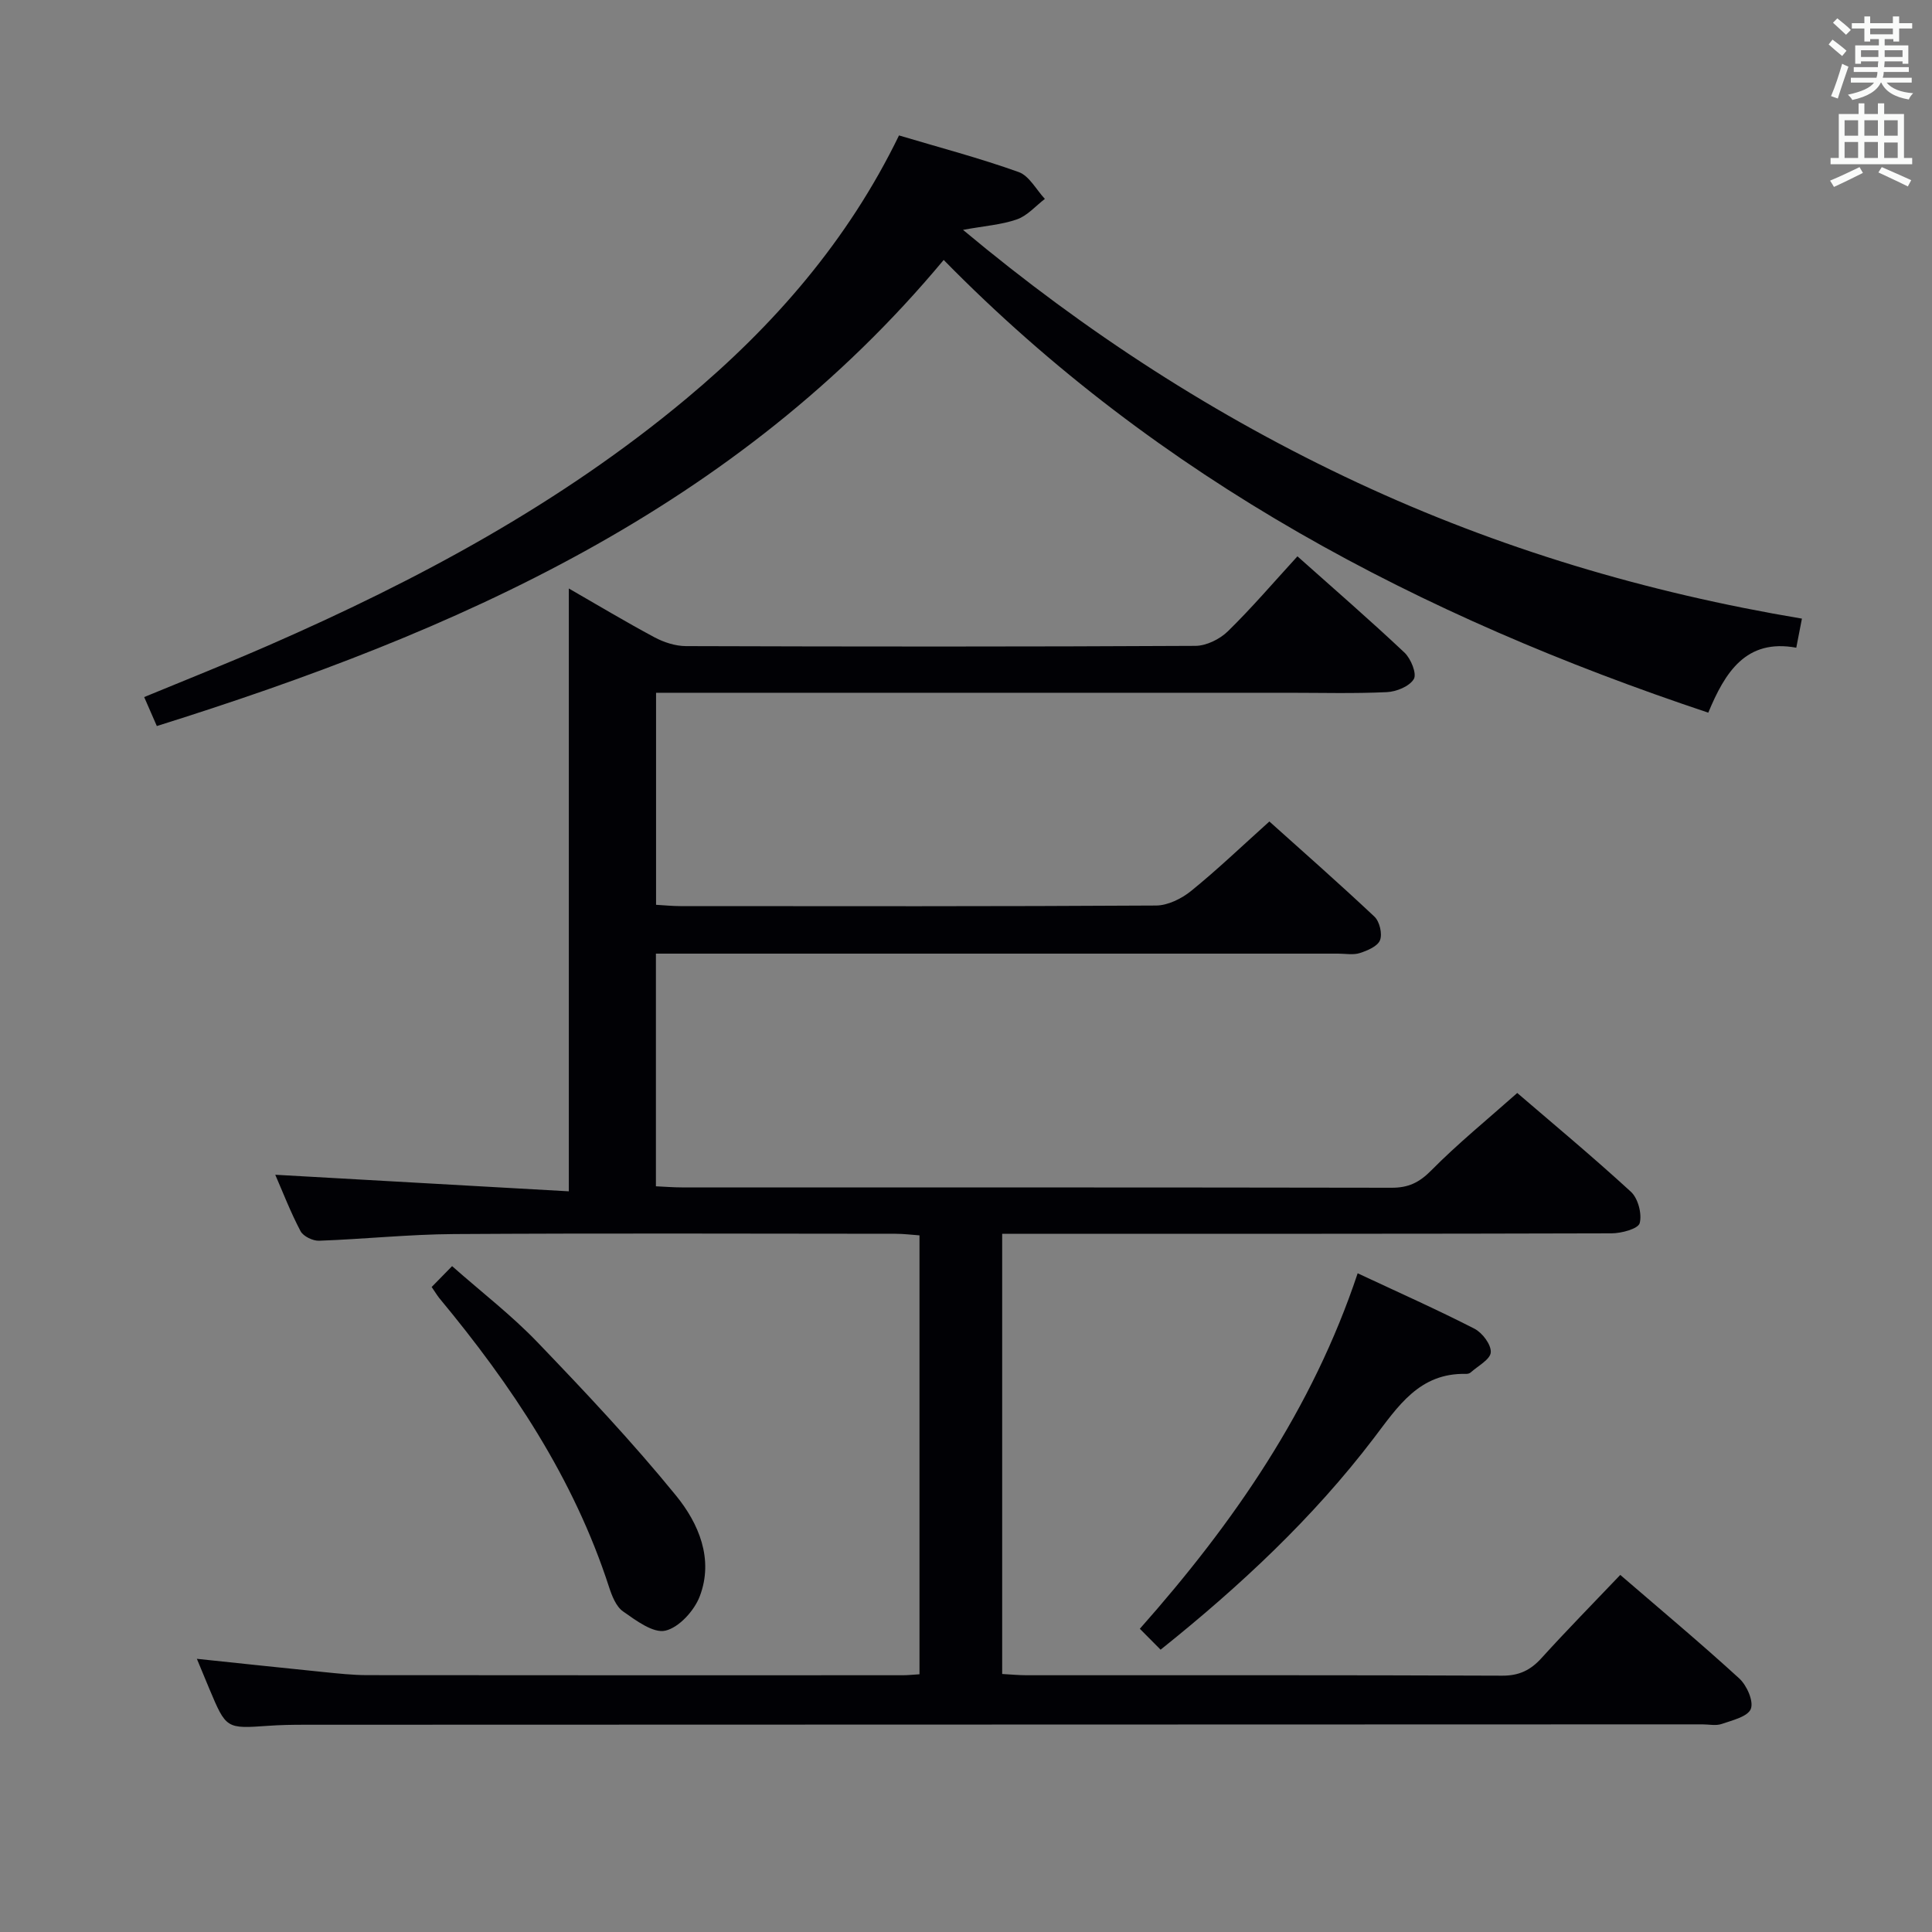 <svg enable-background="new 0 0 400 400" viewBox="0 0 400 400" xmlns="http://www.w3.org/2000/svg"><rect x="0" y="0" width="400" height="400" fill="#808080" stroke="none"/><g fill="#010105"><path d="m335.46 326.07c8.36 7.21 16.66 14.14 24.63 21.43 1.56 1.43 3.02 4.7 2.4 6.31-.62 1.6-3.84 2.36-6.04 3.12-1.19.41-2.64.08-3.97.08-96.48.02-192.97.04-289.45.08-2.5 0-5 .04-7.49.22-8.71.61-8.71.64-12.21-7.68-.83-1.97-1.64-3.95-2.57-6.19 8.97.94 17.61 1.87 26.25 2.74 2.98.3 5.97.63 8.95.64 36.99.04 73.99.03 110.98.02.99 0 1.99-.11 3.43-.2 0-30.11 0-60.16 0-90.87-1.49-.1-3.23-.33-4.97-.33-30.5-.02-60.99-.13-91.48.06-9.29.06-18.57 1.05-27.86 1.38-1.29.05-3.28-.92-3.84-1.99-2.07-3.93-3.68-8.11-5.23-11.67 20.3 1.15 40.56 2.29 60.78 3.43 0-42.3 0-83.34 0-124.81 5.76 3.31 11.67 6.86 17.74 10.11 1.95 1.04 4.32 1.81 6.5 1.82 35.16.11 70.32.14 105.48-.05 2.28-.01 5.07-1.39 6.74-3.03 4.96-4.85 9.48-10.15 14.39-15.51 7.63 6.8 15.04 13.22 22.17 19.94 1.32 1.25 2.58 4.36 1.93 5.46-.89 1.52-3.61 2.63-5.6 2.72-6.82.32-13.66.13-20.49.13-41.49 0-82.99 0-124.48 0-1.97 0-3.95 0-6.32 0v43.9c1.79.1 3.41.27 5.03.27 32.83.02 65.66.08 98.48-.12 2.45-.01 5.29-1.42 7.27-3.02 5.43-4.4 10.49-9.25 16.2-14.38 6.58 5.91 14.29 12.68 21.76 19.71 1.06 1 1.66 3.54 1.15 4.86-.49 1.27-2.6 2.16-4.18 2.67-1.36.44-2.97.12-4.47.12-44.99 0-89.99 0-134.98 0-1.97 0-3.94 0-6.29 0v48.17c1.82.08 3.57.23 5.33.23 48.99.01 97.98-.02 146.98.07 3.43.01 5.69-1.04 8.17-3.54 5.49-5.56 11.59-10.52 17.85-16.08 7.01 6.03 15.45 13.04 23.53 20.45 1.48 1.36 2.33 4.58 1.82 6.5-.31 1.17-3.78 2.11-5.84 2.11-39.99.12-79.99.09-119.98.09-1.96 0-3.92 0-6.17 0v91.14c1.81.1 3.42.26 5.03.26 32.83.01 65.65-.05 98.48.09 3.52.02 5.89-1.14 8.16-3.65 5.25-5.79 10.73-11.36 16.3-17.21z"/><path d="m373.07 128.08c-.42 2.18-.74 3.8-1.17 6.02-10.43-1.92-14.76 5.12-18.22 13.45-59.58-19.88-113.7-48.26-158.3-93.73-42.94 51.55-100.79 77.02-162.91 96.5-.79-1.82-1.61-3.7-2.62-6 8.68-3.59 17.27-6.99 25.73-10.69 30.9-13.5 60.44-29.33 86.49-51.07 18.21-15.19 33.5-32.78 44.06-54.52 8.38 2.5 16.7 4.69 24.77 7.58 2.19.78 3.64 3.65 5.43 5.56-1.9 1.45-3.61 3.47-5.76 4.23-3.21 1.13-6.73 1.36-11.19 2.18 25.47 21.27 52.35 38.65 81.66 52.33 29.22 13.63 59.79 22.76 92.03 28.16z"/><path d="m240.29 341.55c-1.46-1.47-2.71-2.73-4.3-4.33 19.47-21.97 35.72-45.47 45.1-73.6 8.37 3.92 16.38 7.48 24.17 11.47 1.64.84 3.49 3.29 3.39 4.89-.09 1.48-2.65 2.81-4.16 4.17-.22.2-.62.31-.94.3-9.69-.24-14.09 6.7-19.17 13.37-12.54 16.45-27.57 30.51-44.09 43.73z"/><path d="m89.37 266.46c1.35-1.37 2.6-2.65 4.23-4.32 6.15 5.43 12.34 10.19 17.69 15.77 9.87 10.28 19.68 20.69 28.67 31.73 4.68 5.74 7.86 13.13 4.92 20.85-1.13 2.97-4.28 6.46-7.12 7.12-2.52.58-6.09-2.11-8.76-3.98-1.46-1.02-2.32-3.25-2.92-5.1-7.31-22.52-20.17-41.75-35.12-59.76-.5-.63-.91-1.33-1.59-2.31z"/></g><path d="m378.6 9.2.8-1c.9.7 1.9 1.4 2.9 2.3l-.9 1.1c-1.1-.9-2-1.7-2.8-2.4zm.5 10.7c.9-2.1 1.6-4.3 2.3-6.7.4.2.8.4 1.3.6-.7 2.1-1.5 4.3-2.2 6.6zm.4-15.2.9-.9c1 .8 2 1.6 2.8 2.4l-1 1c-1-.9-1.9-1.8-2.7-2.5zm12.5-1.3h1.2v1.4h2.7v1.1h-2.7v2.7h-1.2v-.5h-1.8v1.3h4.9v3.8h-1.2v-.5h-3.7c0 .4-.1.9-.1 1.2h5.1v1h-5.2c0 .5-.1.9-.2 1.2h6v1h-5.2c1.1 1.3 2.9 2 5.5 2.2-.4.4-.7.8-.9 1.3-2.9-.5-4.8-1.6-5.7-3.5h-.1c-.8 1.7-2.7 2.9-5.9 3.6-.2-.4-.6-.8-.9-1.1 2.8-.6 4.6-1.4 5.4-2.5h-4.8v-1h5.3c.1-.3.2-.7.2-1.2h-4.9v-1h5c0-.4 0-.8.1-1.2h-3.6v.5h-1.2v-3.8h4.9v-1.3h-1.8v.5h-1.2v-2.7h-2.6v-1.1h2.6v-1.4h1.2v1.4h4.7v-1.4zm-6.7 8.4h3.6c0-.4 0-.9 0-1.4h-3.6zm1.9-4.7h4.7v-1.2h-4.7zm6.7 3.3h-3.7v1.4h3.7z" fill="#fafbfa"/><path d="m384.7 21.4h1.3v2.2h2.8v-2.2h1.3v2.2h4.1v9.1h1.7v1.3h-16.9v-1.3h1.7v-9.1h4.1v-2.2zm.3 13.2.7 1.2c-1.8.9-3.8 1.9-6 2.9-.2-.4-.5-.8-.8-1.3 2.4-1 4.4-2 6.1-2.8zm-3.1-6.5h2.8v-3.2h-2.8zm0 4.6h2.8v-3.3h-2.8zm4.1-4.6h2.8v-3.2h-2.8zm0 4.6h2.8v-3.3h-2.8zm3.6 1.9c2.1.9 4.1 1.8 6.1 2.7l-.7 1.3c-2.2-1.1-4.2-2-6.1-2.9zm3.3-9.7h-2.8v3.2h2.8zm-2.8 7.8h2.8v-3.2h-2.8z" fill="#fafbfa"/></svg>